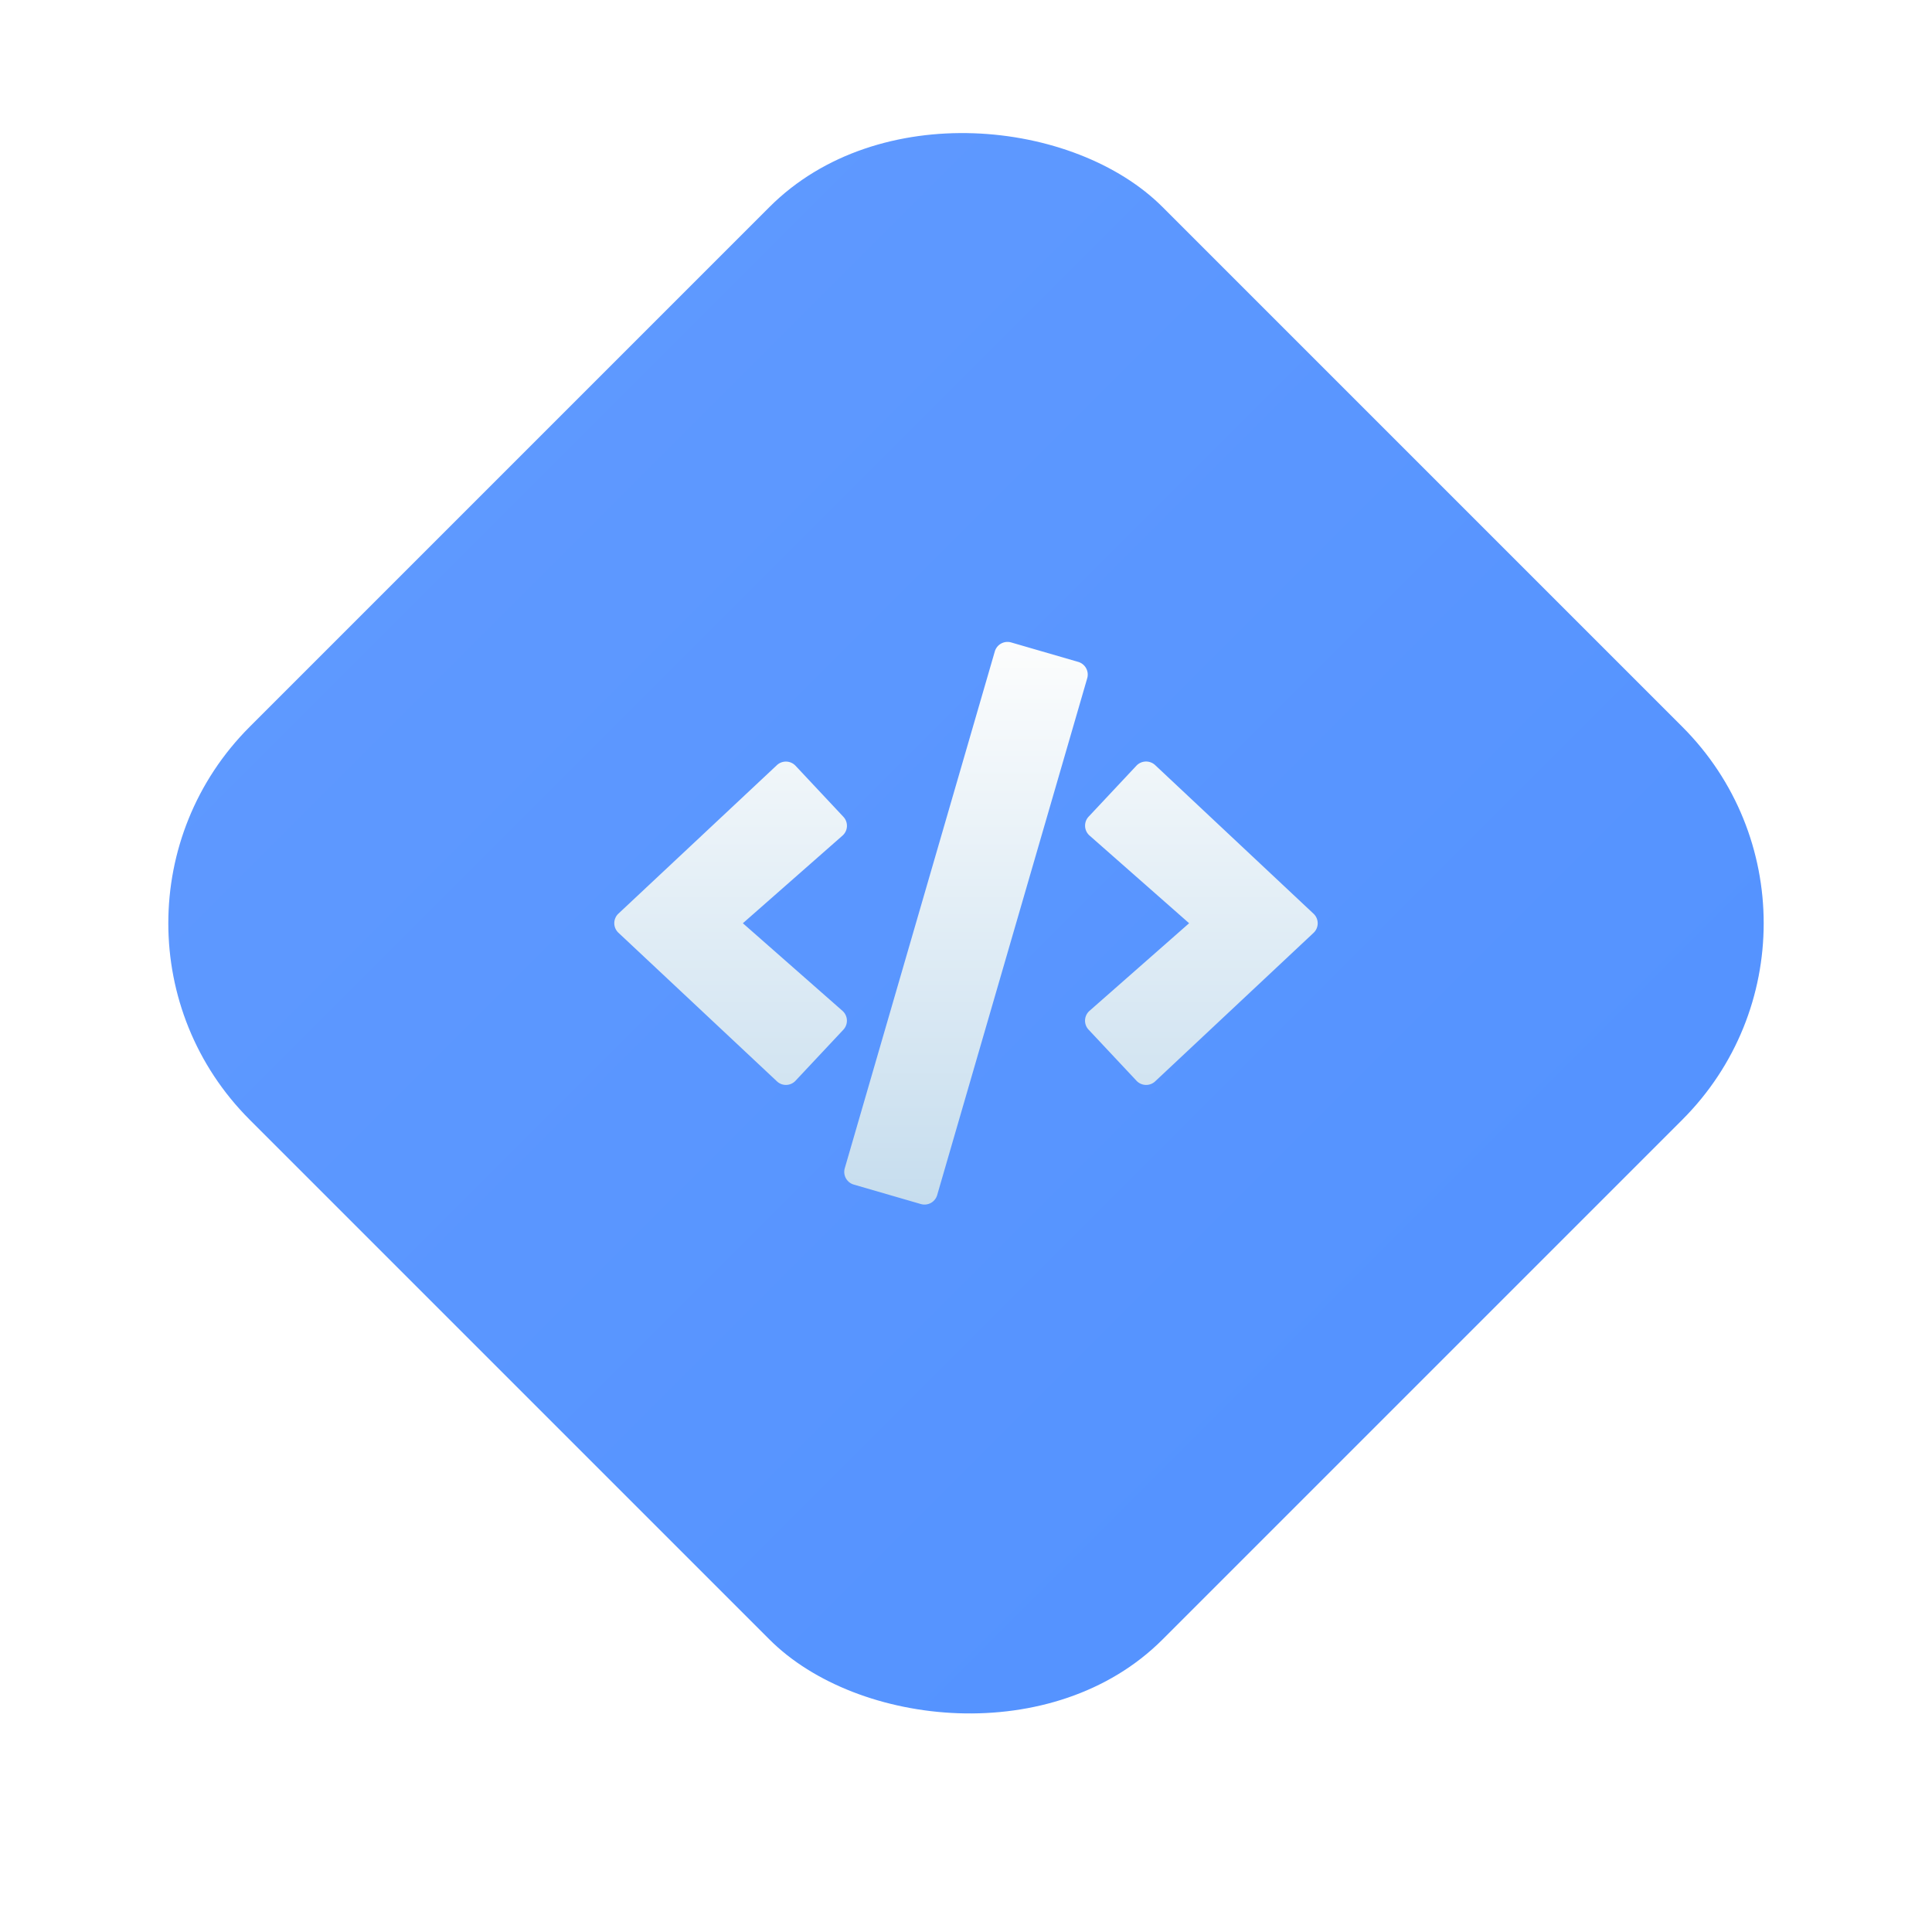 <svg xmlns="http://www.w3.org/2000/svg" xmlns:xlink="http://www.w3.org/1999/xlink" width="452" height="452" viewBox="0 0 452 452">
  <defs>
    <filter id="Rectangle_1" x="0" y="0" width="452" height="452" filterUnits="userSpaceOnUse">
      <feOffset dy="10" input="SourceAlpha"/>
      <feGaussianBlur stdDeviation="25" result="blur"/>
      <feFlood flood-color="#0e3984" flood-opacity="0.18"/>
      <feComposite operator="in" in2="blur"/>
      <feComposite in="SourceGraphic"/>
    </filter>
    <linearGradient id="linear-gradient" x1="0.5" x2="0.5" y2="1" gradientUnits="objectBoundingBox">
      <stop offset="0" stop-color="#367fff"/>
      <stop offset="1" stop-color="#2a78ff"/>
    </linearGradient>
    <linearGradient id="linear-gradient-2" x1="0.5" x2="0.5" y2="1" gradientUnits="objectBoundingBox">
      <stop offset="0" stop-color="#fcfdfd"/>
      <stop offset="1" stop-color="#c6ddee"/>
    </linearGradient>
  </defs>
  <g id="challenge-logo" transform="translate(-737 -295)">
    <g transform="matrix(1, 0, 0, 1, 737, 295)" filter="url(#Rectangle_1)">
      <rect id="Rectangle_1-2" data-name="Rectangle 1" width="302" height="302" rx="65" transform="translate(75 65)" fill="#fff" opacity="0.3"/>
    </g>
    <rect id="Rectangle_2" data-name="Rectangle 2" width="302" height="302" rx="65" transform="translate(749.454 511) rotate(-45)" opacity="0.8" fill="url(#linear-gradient)"/>
    <path id="Icon_awesome-code" data-name="Icon awesome-code" d="M71.715,131.51l-15.684-4.551a3.09,3.09,0,0,1-2.108-3.831l35.1-120.9A3.09,3.09,0,0,1,92.851.122l15.684,4.551A3.09,3.09,0,0,1,110.643,8.5l-35.1,120.9a3.081,3.081,0,0,1-3.831,2.108ZM42.4,102.661l11.185-11.93a3.085,3.085,0,0,0-.206-4.422l-23.3-20.492,23.3-20.492a3.064,3.064,0,0,0,.206-4.422L42.4,28.97a3.089,3.089,0,0,0-4.371-.129L.982,63.553a3.065,3.065,0,0,0,0,4.5l37.051,34.737a3.066,3.066,0,0,0,4.371-.129Zm84.13.154,37.051-34.737a3.065,3.065,0,0,0,0-4.5L126.533,28.816a3.114,3.114,0,0,0-4.371.129l-11.185,11.93a3.085,3.085,0,0,0,.206,4.422l23.3,20.518-23.3,20.492a3.064,3.064,0,0,0-.206,4.422l11.185,11.93A3.09,3.09,0,0,0,126.533,102.815Z" transform="translate(880.717 445.18)" fill="url(#linear-gradient-2)"/>
  </g>
</svg>
